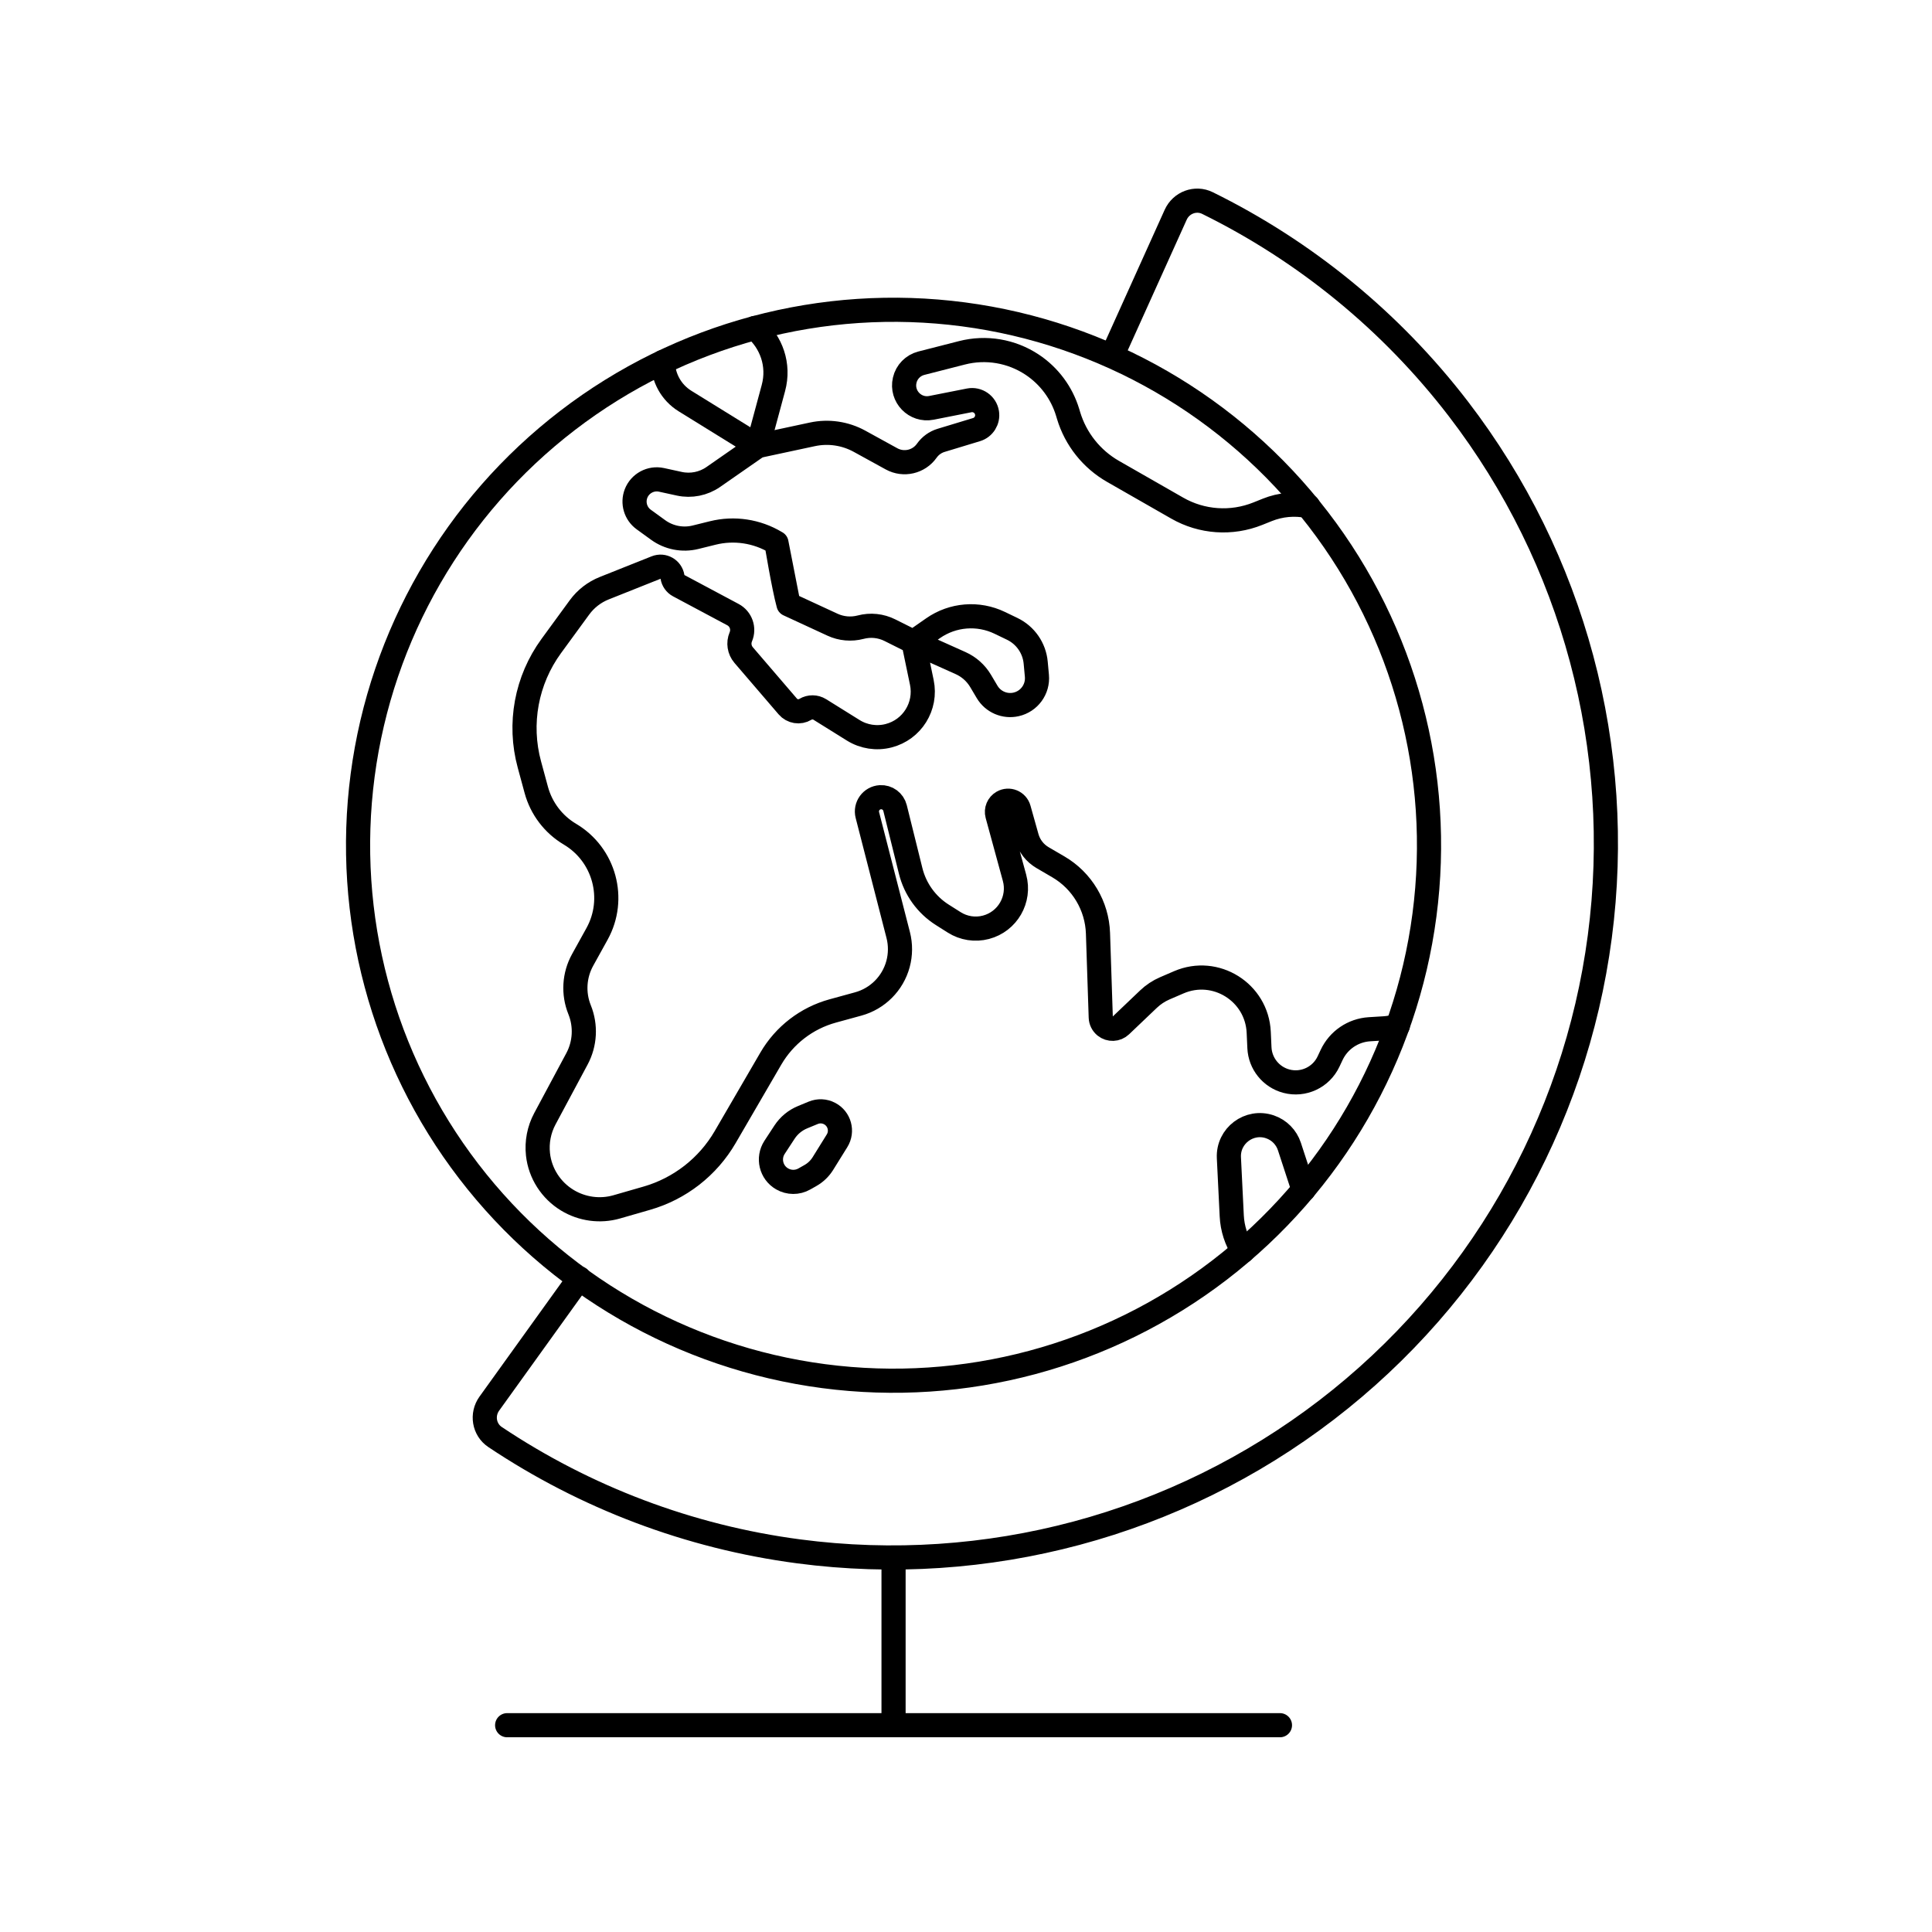 <svg viewBox="0 0 80 80" fill="none">
  <path d="M53 71.437L37 71.437L21 71.437" stroke="currentColor" stroke-linecap="round" stroke-linejoin="round" />
  <path d="M37 71.437V65" stroke="currentColor" stroke-linecap="round" stroke-linejoin="round" />
  <path d="M23.99 52.934L20.261 58.122C19.939 58.57 20.04 59.197 20.499 59.504C24.237 62.003 28.532 63.641 33.074 64.239C40.848 65.263 48.71 63.156 54.931 58.383C61.151 53.609 65.221 46.561 66.244 38.787C67.268 31.013 65.161 23.151 60.388 16.93C57.599 13.296 54.033 10.395 49.999 8.408C49.504 8.164 48.91 8.389 48.683 8.892L46.053 14.719" stroke="currentColor" stroke-linecap="round" stroke-linejoin="round" />
  <path d="M39.894 13.017C45.724 13.784 51.011 16.837 54.591 21.502C58.171 26.167 59.751 32.064 58.983 37.894C58.216 43.725 55.163 49.011 50.498 52.591C45.833 56.171 39.936 57.751 34.106 56.983C28.275 56.216 22.989 53.164 19.409 48.498C15.829 43.833 14.249 37.936 15.016 32.106C15.784 26.276 18.836 20.989 23.502 17.409C28.167 13.829 34.064 12.249 39.894 13.017Z" stroke="currentColor" stroke-linecap="round" stroke-linejoin="round" />
  <path d="M54.17 20.956C53.61 20.844 53.022 20.894 52.479 21.112L52.083 21.271C50.993 21.708 49.764 21.623 48.746 21.04L46.089 19.52C45.202 19.012 44.542 18.184 44.247 17.204L44.209 17.077C43.964 16.266 43.444 15.567 42.738 15.099C41.883 14.532 40.828 14.354 39.834 14.609L38.149 15.04C37.807 15.128 37.541 15.399 37.462 15.744C37.306 16.414 37.893 17.021 38.568 16.888L40.132 16.579C40.479 16.511 40.813 16.744 40.87 17.092C40.92 17.401 40.734 17.7 40.434 17.79L38.97 18.234C38.73 18.306 38.522 18.457 38.377 18.662C38.047 19.13 37.419 19.275 36.917 19L35.589 18.27C34.995 17.945 34.304 17.843 33.641 17.985L31.377 18.47L29.538 19.749C29.128 20.035 28.616 20.137 28.128 20.031L27.39 19.87C26.947 19.774 26.5 20.015 26.337 20.437C26.187 20.826 26.317 21.267 26.655 21.512L27.249 21.943C27.696 22.268 28.264 22.379 28.8 22.246L29.515 22.069C30.402 21.849 31.341 21.991 32.125 22.462L32.151 22.477M57.883 42.471C57.701 42.532 57.511 42.569 57.317 42.581L56.705 42.619C56.027 42.662 55.427 43.07 55.139 43.685L55.013 43.953C54.704 44.612 53.968 44.955 53.266 44.769C52.631 44.6 52.179 44.039 52.15 43.383L52.121 42.746C52.046 41.087 50.335 40.017 48.811 40.675L48.231 40.925C47.981 41.033 47.753 41.184 47.557 41.371L46.408 42.466C46.23 42.636 45.953 42.647 45.761 42.492C45.651 42.402 45.584 42.269 45.58 42.127L45.465 38.646C45.427 37.509 44.809 36.472 43.828 35.897L43.167 35.511C42.851 35.325 42.618 35.025 42.519 34.672L42.188 33.493C42.107 33.203 41.775 33.067 41.514 33.217C41.331 33.322 41.242 33.536 41.297 33.74L42.009 36.347C42.253 37.241 41.722 38.161 40.826 38.397C40.379 38.515 39.903 38.441 39.511 38.193L39.018 37.881C38.364 37.467 37.895 36.816 37.709 36.065L37.062 33.458C36.993 33.182 36.736 32.993 36.452 33.011C36.082 33.034 35.824 33.389 35.916 33.748L37.193 38.718C37.294 39.112 37.291 39.526 37.185 39.919C36.967 40.723 36.34 41.352 35.537 41.572L34.48 41.862C33.401 42.158 32.482 42.866 31.919 43.833L30.027 47.086C29.311 48.316 28.148 49.223 26.779 49.616L25.536 49.974C24.848 50.172 24.102 50.07 23.49 49.698C22.816 49.289 22.363 48.586 22.277 47.802C22.221 47.292 22.32 46.778 22.562 46.326L23.891 43.845C24.227 43.217 24.267 42.472 24 41.811C23.729 41.14 23.775 40.382 24.125 39.749L24.721 38.672C25.525 37.219 25.029 35.391 23.602 34.543C22.916 34.136 22.415 33.478 22.206 32.708L21.921 31.657C21.461 29.969 21.795 28.163 22.827 26.75L23.995 25.151C24.255 24.795 24.611 24.519 25.021 24.356L27.166 23.501C27.464 23.382 27.796 23.571 27.846 23.888C27.871 24.043 27.966 24.178 28.105 24.252L30.35 25.45C30.681 25.626 30.822 26.026 30.675 26.37C30.568 26.623 30.613 26.915 30.792 27.124L32.62 29.254C32.802 29.466 33.11 29.516 33.349 29.372C33.533 29.262 33.764 29.264 33.946 29.377L35.331 30.24C35.768 30.512 36.297 30.594 36.796 30.465C37.771 30.215 38.376 29.243 38.171 28.257L37.822 26.581M37.822 26.581L39.775 27.457C40.121 27.612 40.411 27.87 40.605 28.197L40.875 28.652C41.121 29.064 41.603 29.273 42.072 29.168C42.617 29.047 42.987 28.539 42.936 27.983L42.886 27.441C42.831 26.836 42.462 26.304 41.915 26.04L41.398 25.791C40.506 25.361 39.451 25.445 38.638 26.012L37.822 26.581ZM37.822 26.581L36.852 26.096C36.476 25.907 36.044 25.862 35.637 25.97C35.248 26.072 34.836 26.036 34.471 25.867L32.65 25.025M32.65 25.025L32.151 22.477M32.65 25.025C32.445 24.274 32.151 22.477 32.151 22.477" stroke="currentColor" stroke-linecap="round" stroke-linejoin="round" />
  <path d="M27.451 14.988C27.459 15.625 27.782 16.246 28.367 16.608L31.377 18.47L32.025 16.068C32.286 15.101 31.931 14.162 31.255 13.582" stroke="currentColor" stroke-linecap="round" stroke-linejoin="round" />
  <path d="M53.978 49.267L53.392 47.476C53.267 47.093 52.969 46.791 52.587 46.66C51.727 46.365 50.842 47.031 50.886 47.939L51.004 50.347C51.029 50.869 51.193 51.369 51.474 51.8" stroke="currentColor" stroke-linecap="round" stroke-linejoin="round" />
  <path d="M32.074 47.507C31.783 47.952 31.925 48.55 32.386 48.815C32.67 48.979 33.019 48.981 33.305 48.819L33.561 48.674C33.77 48.555 33.947 48.385 34.074 48.181L34.66 47.238C34.905 46.843 34.763 46.324 34.351 46.109C34.142 45.999 33.895 45.988 33.676 46.078L33.231 46.262C32.926 46.388 32.667 46.602 32.486 46.878L32.074 47.507Z" stroke="currentColor" stroke-linecap="round" stroke-linejoin="round" />
</svg>